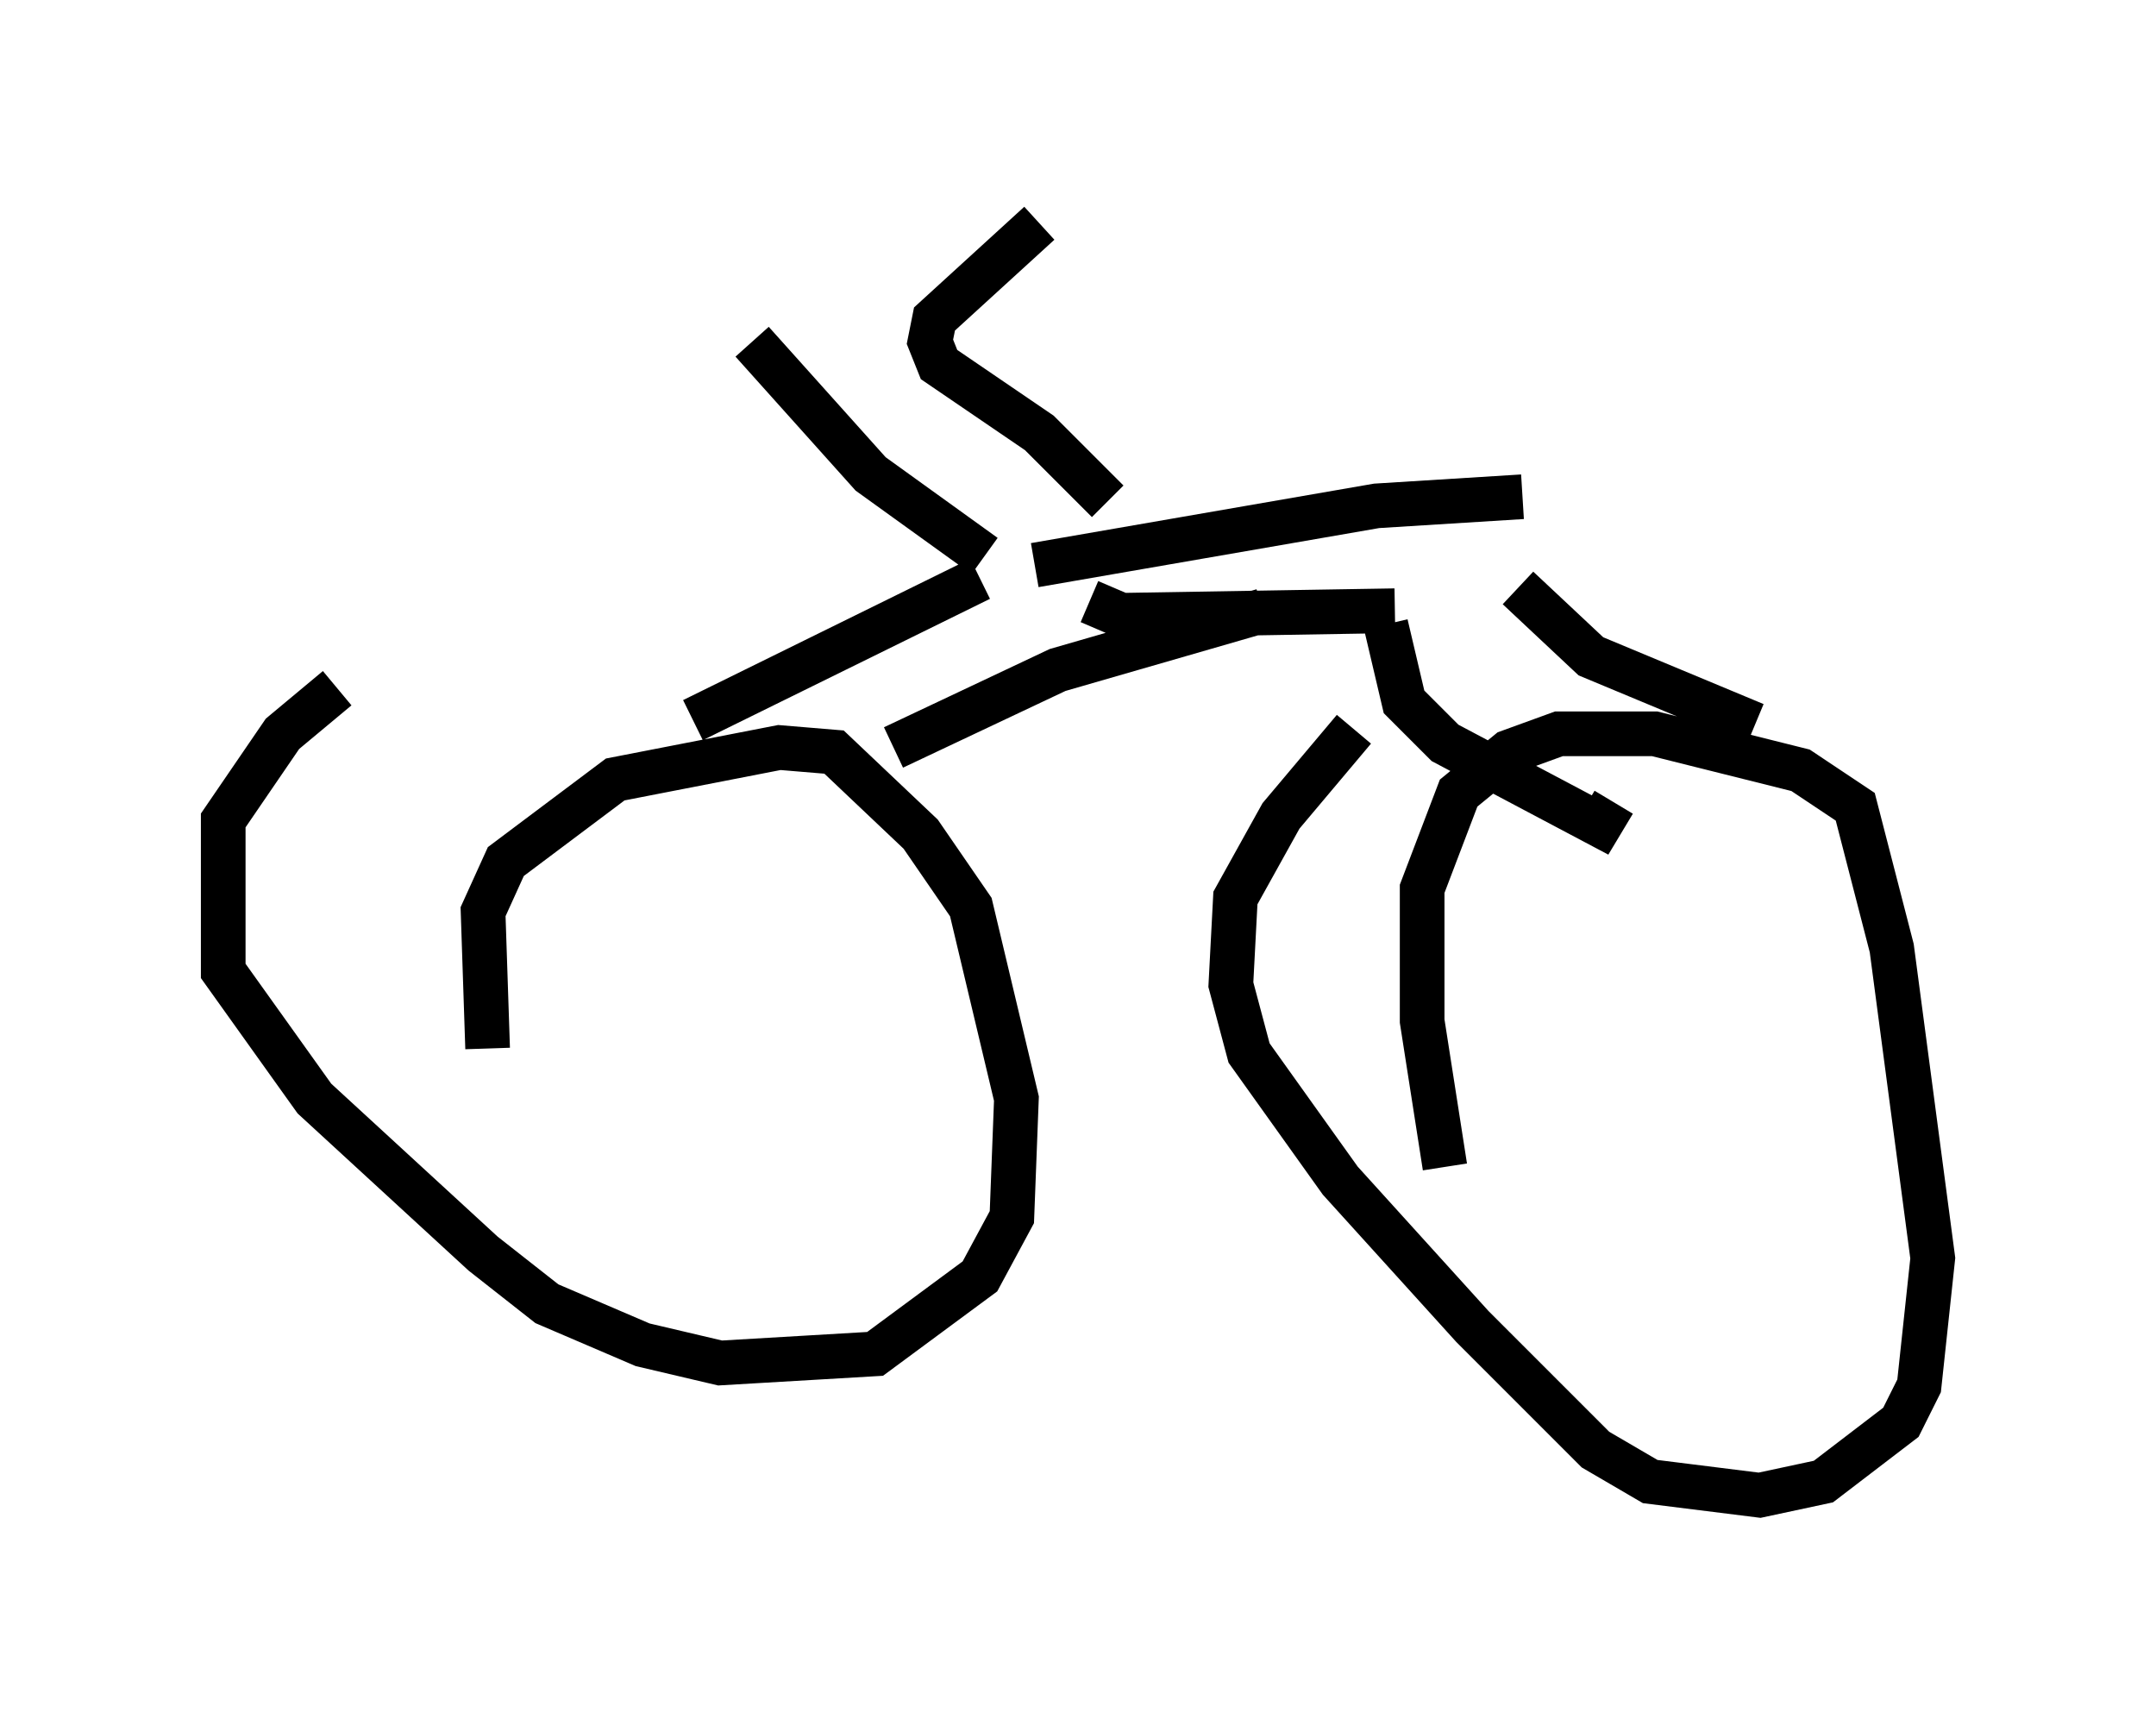 <?xml version="1.0" encoding="utf-8" ?>
<svg baseProfile="full" height="38.482" version="1.1" width="48.282" xmlns="http://www.w3.org/2000/svg" xmlns:ev="http://www.w3.org/2001/xml-events" xmlns:xlink="http://www.w3.org/1999/xlink"><defs /><rect fill="white" height="38.482" width="48.282" x="0" y="0" /><path d="M11.533, 25.927 m-0.613, -2.45 l-0.102, -3.063 0.51, -1.123 l2.45, -1.838 3.675, -0.715 l1.225, 0.102 1.94, 1.838 l1.123, 1.633 1.021, 4.288 l-0.102, 2.654 -0.715, 1.327 l-2.348, 1.735 -3.471, 0.204 l-1.735, -0.408 -2.144, -0.919 l-1.429, -1.123 -3.777, -3.471 l-2.042, -2.858 0.0, -3.369 l1.327, -1.94 1.225, -1.021 m24.807, 10.719 l-0.51, -3.267 0.0, -2.96 l0.817, -2.144 1.123, -0.919 l1.123, -0.408 2.144, 0.0 l3.267, 0.817 1.225, 0.817 l0.817, 3.165 0.919, 6.942 l-0.306, 2.858 -0.408, 0.817 l-1.735, 1.327 -1.429, 0.306 l-2.45, -0.306 -1.225, -0.715 l-2.756, -2.756 -2.96, -3.267 l-2.042, -2.858 -0.408, -1.531 l0.102, -1.94 1.021, -1.838 l1.633, -1.94 m-14.802, -0.204 l6.431, -3.165 m-1.94, 3.777 l3.675, -1.735 4.594, -1.327 m2.756, 0.306 l0.408, 1.735 0.919, 0.919 l3.471, 1.838 0.306, -0.51 m-2.144, -4.798 l1.633, 1.531 3.675, 1.531 m-8.065, -2.552 l-6.125, 0.102 -0.715, -0.306 m-1.225, -0.817 l7.656, -1.327 3.267, -0.204 m-12.046, 1.327 l-2.552, -1.838 -2.654, -2.96 m7.963, 3.573 l-1.531, -1.531 -2.246, -1.531 l-0.204, -0.51 0.102, -0.51 l2.348, -2.144 " fill="none" stroke="black" stroke-width="1" /></svg>